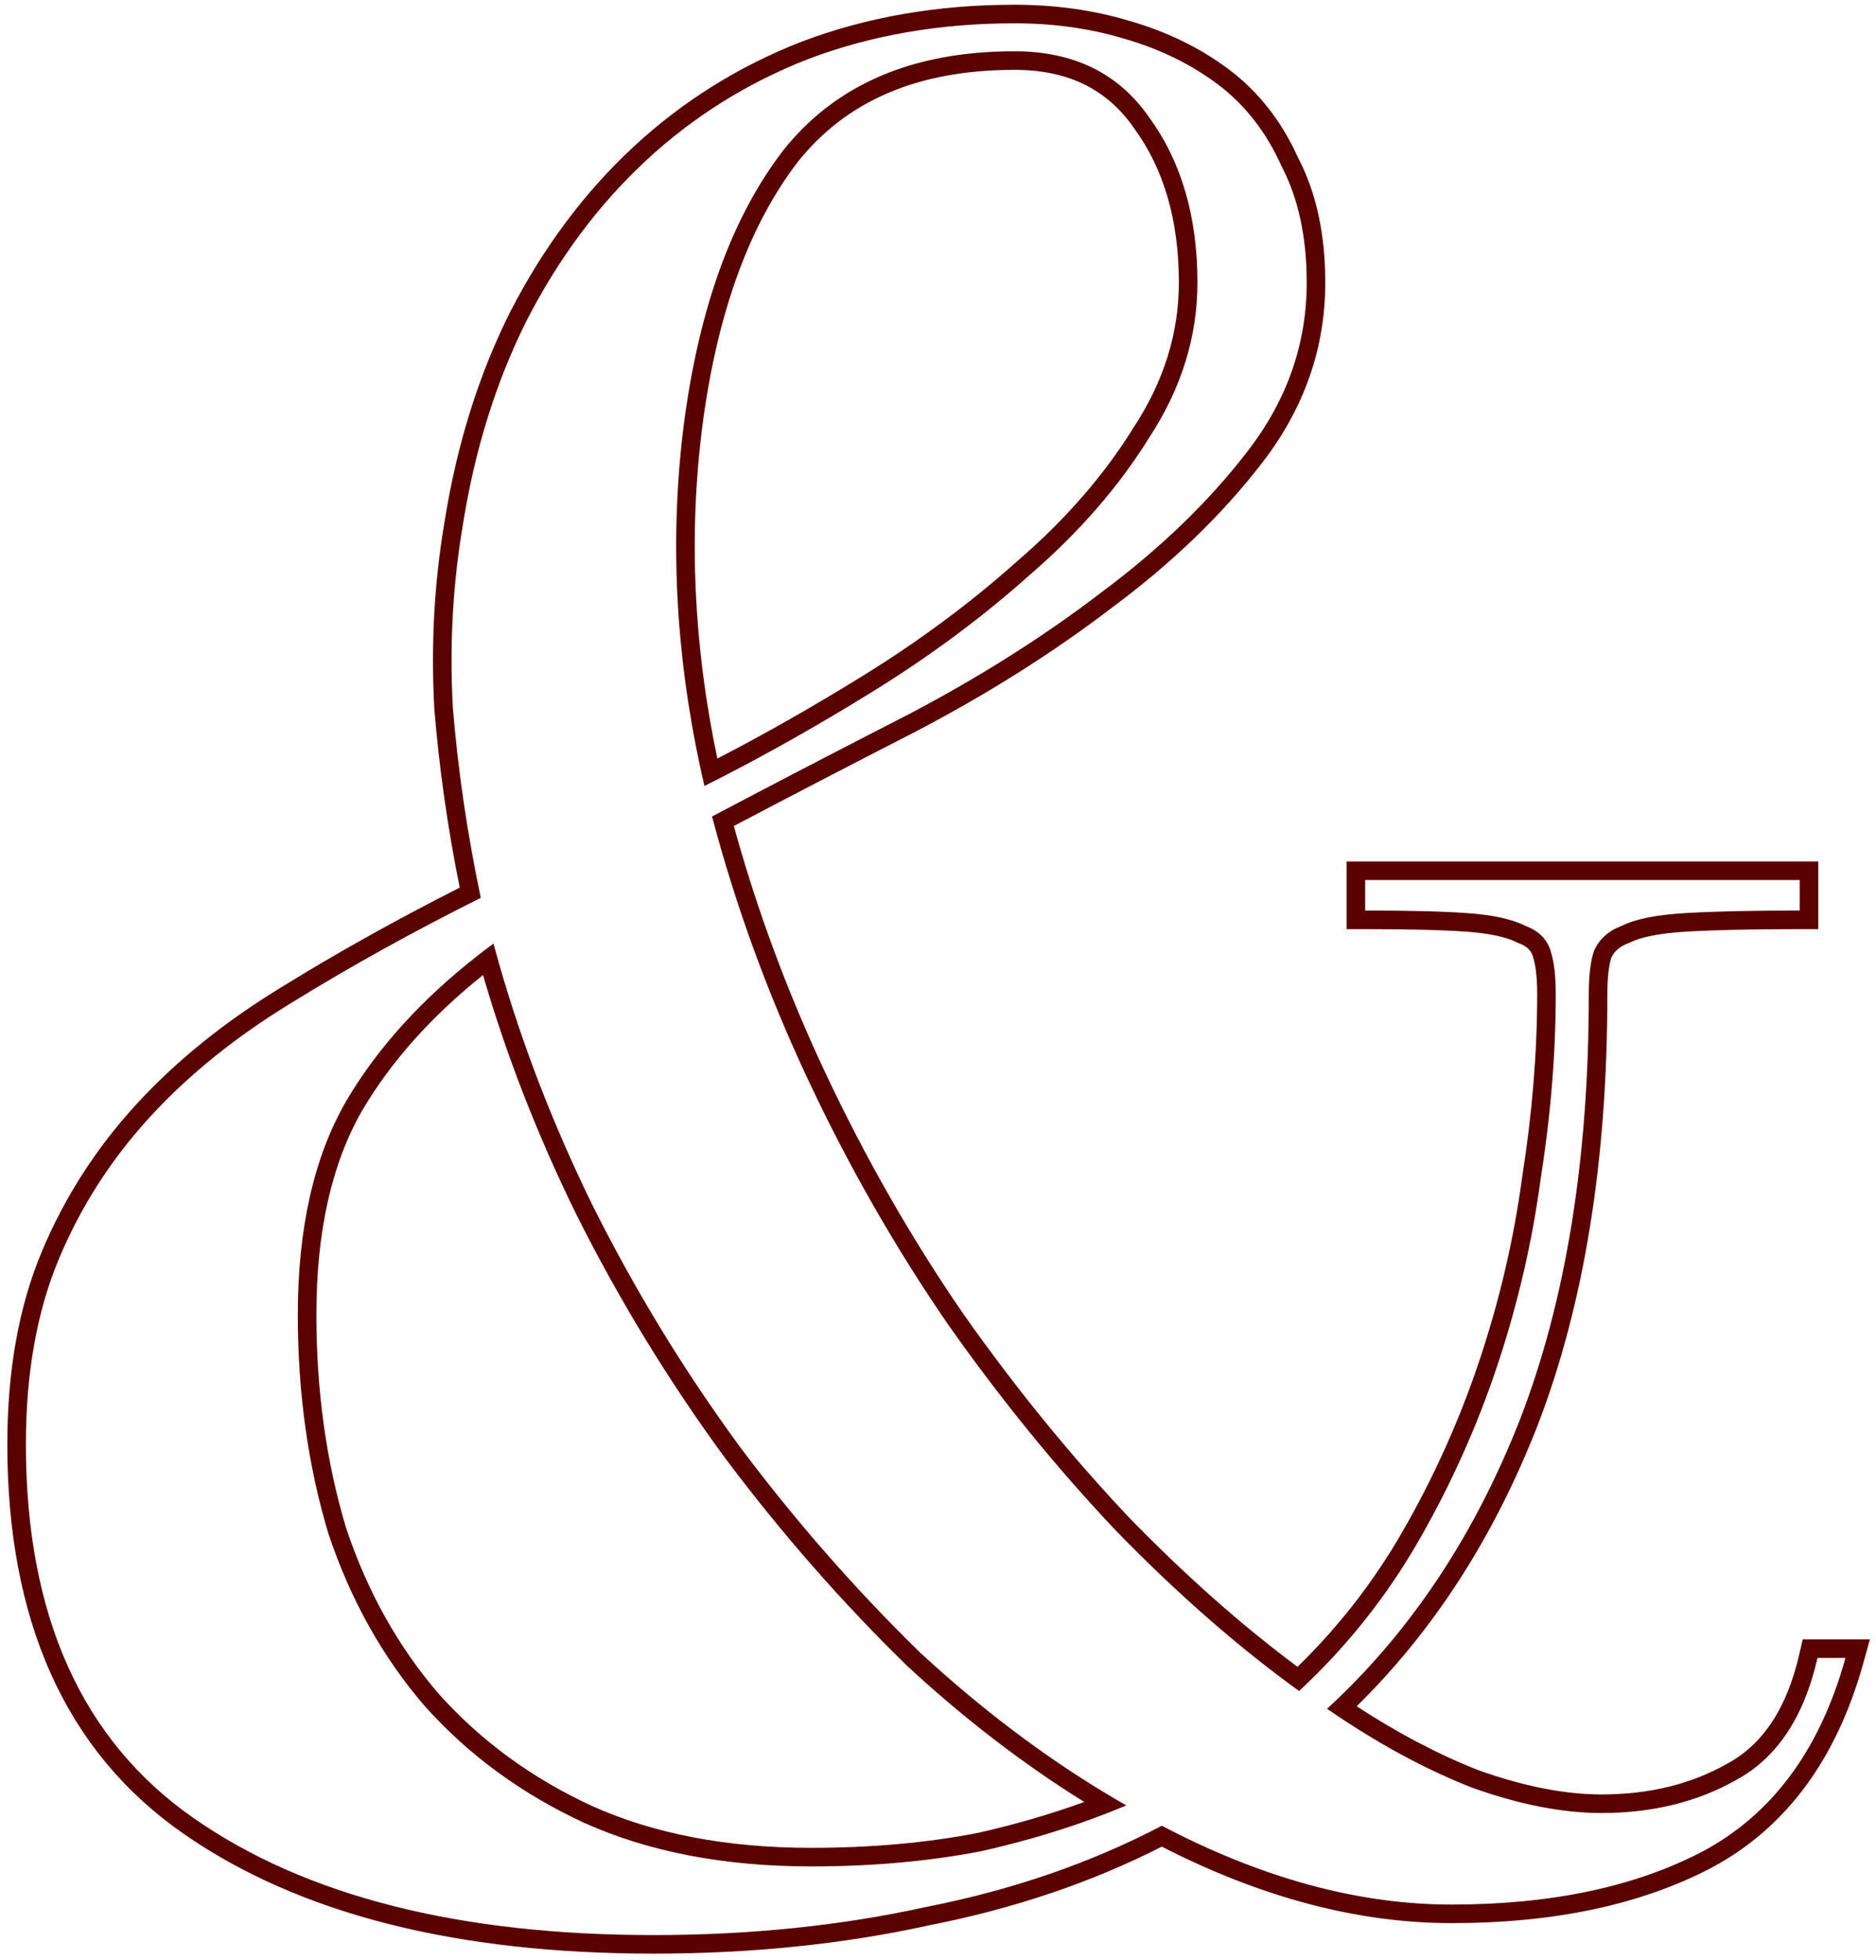 <svg viewBox="0 0 202 211" fill="none" xmlns="http://www.w3.org/2000/svg">
<path fill-rule="evenodd" clip-rule="evenodd" d="M198.111 180.457C195.258 189.252 190.351 195.518 183.388 199.254C176.091 203.085 167.061 205 156.298 205C146.265 205 135.867 202.172 125.104 196.517C117.442 200.531 108.959 203.449 99.656 205.274C90.534 207.28 80.775 208.284 70.376 208.284C49.398 208.284 32.888 204.088 20.848 195.696C8.808 187.305 2.788 173.897 2.788 155.472C2.788 147.81 3.974 141.152 6.346 135.496C8.717 129.841 12.001 124.733 16.197 120.173C20.392 115.612 25.5 111.508 31.52 107.859C37.723 104.028 44.472 100.289 51.769 96.64C50.31 89.708 49.306 82.867 48.759 76.117C48.394 69.368 48.759 62.8 49.854 56.416C51.131 48.389 53.411 41.092 56.695 34.525C60.161 27.775 64.448 22.029 69.556 17.285C74.663 12.543 80.501 8.894 87.068 6.34C93.818 3.786 101.206 2.509 109.233 2.509C113.429 2.509 117.351 3.056 120.999 4.151C124.83 5.246 128.205 6.887 131.124 9.076C134.043 11.265 136.323 14.184 137.965 17.833C139.789 21.299 140.701 25.495 140.701 30.42C140.701 36.987 138.603 43.007 134.407 48.48C130.212 53.953 124.921 59.061 118.537 63.804C112.334 68.547 105.402 72.925 97.74 76.938C90.261 80.769 83.237 84.418 76.67 87.884C79.224 97.552 82.69 107.038 87.068 116.342C91.447 125.646 96.463 134.402 102.118 142.611C107.773 150.638 113.793 158.026 120.178 164.776C126.746 171.525 133.313 177.272 139.88 182.015C144.988 177.272 149.275 171.89 152.741 165.87C156.207 159.85 159.035 153.556 161.224 146.989C163.413 140.422 164.963 133.763 165.876 127.014C166.97 120.082 167.517 113.423 167.517 107.038C167.517 105.032 167.335 103.481 166.97 102.386C166.605 101.109 165.693 100.197 164.234 99.65C162.774 98.92 160.677 98.464 157.94 98.282C155.386 98.099 151.738 98.008 146.995 98.008V94.725H193.786V98.008C188.679 98.008 184.574 98.099 181.473 98.282C178.372 98.464 176.091 98.92 174.632 99.65C173.173 100.197 172.169 101.109 171.622 102.386C171.257 103.481 171.075 105.032 171.075 107.038C171.075 124.733 168.612 139.966 163.687 152.736C159.038 164.615 152.602 174.545 144.378 182.525C143.888 183.001 143.392 183.469 142.89 183.93C143.459 184.322 144.027 184.705 144.594 185.079C149.298 188.177 153.929 190.622 158.487 192.413C163.595 194.237 168.247 195.149 172.443 195.149C177.916 195.149 182.75 193.963 186.946 191.592C191.324 189.22 194.243 184.842 195.702 178.457H198.712C198.523 179.138 198.323 179.805 198.111 180.457ZM123.736 12.634C127.202 17.377 128.935 23.305 128.935 30.42C128.935 36.258 127.202 41.822 123.736 47.112C120.452 52.402 116.165 57.328 110.875 61.888C105.767 66.449 100.112 70.645 93.909 74.475C88.356 77.906 82.948 80.97 77.687 83.669C77.072 83.984 76.46 84.295 75.849 84.6C75.693 83.929 75.543 83.258 75.398 82.589C72.68 69.969 72.101 57.596 73.66 45.47C75.302 33.065 78.859 23.305 84.332 16.191C89.987 9.076 98.287 5.519 109.233 5.519C115.618 5.519 120.452 7.891 123.736 12.634ZM85.908 17.423C80.723 24.169 77.255 33.551 75.643 45.729C74.137 57.45 74.666 69.42 77.243 81.648C82.305 79.035 87.51 76.077 92.858 72.774C98.967 69.001 104.528 64.874 109.543 60.396L109.556 60.385L109.569 60.373C114.724 55.929 118.872 51.156 122.036 46.057L122.049 46.036L122.063 46.016C125.334 41.023 126.935 35.836 126.935 30.42C126.935 23.638 125.287 18.147 122.121 13.814L122.106 13.793L122.091 13.772C119.226 9.633 115.043 7.519 109.233 7.519C98.765 7.519 91.105 10.893 85.908 17.423ZM159.189 190.54C164.129 192.301 168.54 193.149 172.443 193.149C177.618 193.149 182.105 192.031 185.961 189.851L185.977 189.842L185.993 189.833C189.718 187.816 192.378 184.023 193.752 178.012L194.108 176.457H201.343L200.639 178.993C197.789 189.254 192.391 196.693 184.334 201.016L184.326 201.02L184.318 201.024C176.66 205.045 167.289 207 156.298 207C146.173 207 135.767 204.225 125.102 198.769C117.506 202.629 109.156 205.447 100.063 207.232C90.792 209.27 80.895 210.284 70.376 210.284C49.157 210.284 32.196 206.043 19.705 197.337C6.991 188.476 0.788 174.363 0.788 155.472C0.788 147.609 2.005 140.676 4.501 134.723C6.963 128.852 10.374 123.548 14.725 118.819C19.062 114.104 24.32 109.885 30.476 106.153C36.341 102.531 42.683 98.994 49.501 95.542C48.193 89.047 47.28 82.625 46.766 76.279L46.764 76.252L46.762 76.225C46.39 69.337 46.761 62.624 47.88 56.09C49.187 47.887 51.523 40.395 54.906 33.63L54.911 33.621L54.916 33.611C58.478 26.673 62.902 20.735 68.195 15.82C73.49 10.903 79.543 7.12 86.343 4.476L86.352 4.473L86.361 4.469C93.36 1.821 100.991 0.509 109.233 0.509C113.599 0.509 117.712 1.078 121.561 2.232C125.6 3.387 129.196 5.13 132.324 7.476C135.523 9.876 137.998 13.055 139.763 16.956C141.753 20.762 142.701 25.277 142.701 30.42C142.701 37.45 140.444 43.894 135.995 49.697C131.673 55.334 126.247 60.566 119.74 65.401C113.441 70.217 106.415 74.652 98.668 78.71L98.66 78.714L98.652 78.718C91.713 82.272 85.168 85.669 79.017 88.907C81.496 97.926 84.782 106.786 88.878 115.49C93.21 124.695 98.17 133.354 103.759 141.468C109.358 149.413 115.312 156.72 121.622 163.391C127.669 169.605 133.7 174.943 139.714 179.413C144.152 175.088 147.916 170.243 151.008 164.872C154.407 158.968 157.18 152.797 159.326 146.357C161.477 139.906 162.999 133.37 163.894 126.746L163.897 126.724L163.9 126.702C164.98 119.863 165.517 113.309 165.517 107.038C165.517 105.112 165.337 103.812 165.073 103.019L165.059 102.978L165.047 102.936C164.888 102.379 164.514 101.891 163.532 101.523L163.433 101.486L163.339 101.439C162.226 100.882 160.435 100.453 157.807 100.277L157.798 100.277C155.315 100.099 151.723 100.008 146.995 100.008H144.995V92.725H195.786V100.008H193.786C188.696 100.008 184.636 100.099 181.59 100.278C178.559 100.457 176.612 100.896 175.526 101.439L175.432 101.486L175.334 101.523C174.352 101.891 173.804 102.424 173.493 103.101C173.243 103.901 173.075 105.177 173.075 107.038C173.075 124.911 170.588 140.4 165.553 153.455L165.549 153.464C160.865 165.434 154.381 175.513 146.079 183.66C150.539 186.567 154.91 188.856 159.189 190.54ZM79.68 155.746C85.7 163.772 92.176 171.16 99.108 177.91C105.55 183.856 112.216 188.905 119.107 193.057C119.826 193.491 120.548 193.914 121.273 194.328C120.502 194.654 119.72 194.971 118.925 195.277C114.829 196.859 110.412 198.184 105.676 199.254C100.02 200.348 93.909 200.896 87.342 200.896C78.038 200.896 69.921 199.345 62.988 196.244C56.239 193.142 50.492 188.947 45.749 183.656C41.189 178.366 37.723 172.164 35.351 165.049C33.162 157.752 32.067 149.908 32.067 141.516C32.067 132.213 33.8 124.551 37.267 118.531C40.608 112.851 45.325 107.631 51.419 102.869C51.98 102.431 52.553 101.996 53.137 101.566C53.323 102.255 53.514 102.944 53.71 103.633C56.214 112.417 59.58 121.123 63.809 129.75C68.37 138.871 73.66 147.536 79.68 155.746ZM52.009 104.952C46.395 109.443 42.072 114.309 38.995 119.537C35.756 125.166 34.067 132.453 34.067 141.516C34.067 149.722 35.136 157.361 37.258 164.445C39.551 171.312 42.886 177.267 47.252 182.336C51.799 187.404 57.312 191.433 63.814 194.422C70.436 197.383 78.262 198.896 87.342 198.896C93.787 198.896 99.76 198.359 105.265 197.296C109.345 196.373 113.172 195.26 116.748 193.958C110.203 189.89 103.872 185.029 97.752 179.38L97.732 179.362L97.713 179.343C90.704 172.518 84.16 165.052 78.08 156.946L78.074 156.937L78.067 156.928C71.981 148.628 66.631 139.866 62.02 130.644L62.017 130.637L62.013 130.63C57.858 122.154 54.522 113.594 52.009 104.952Z" fill="#5A0101"/>
</svg>
